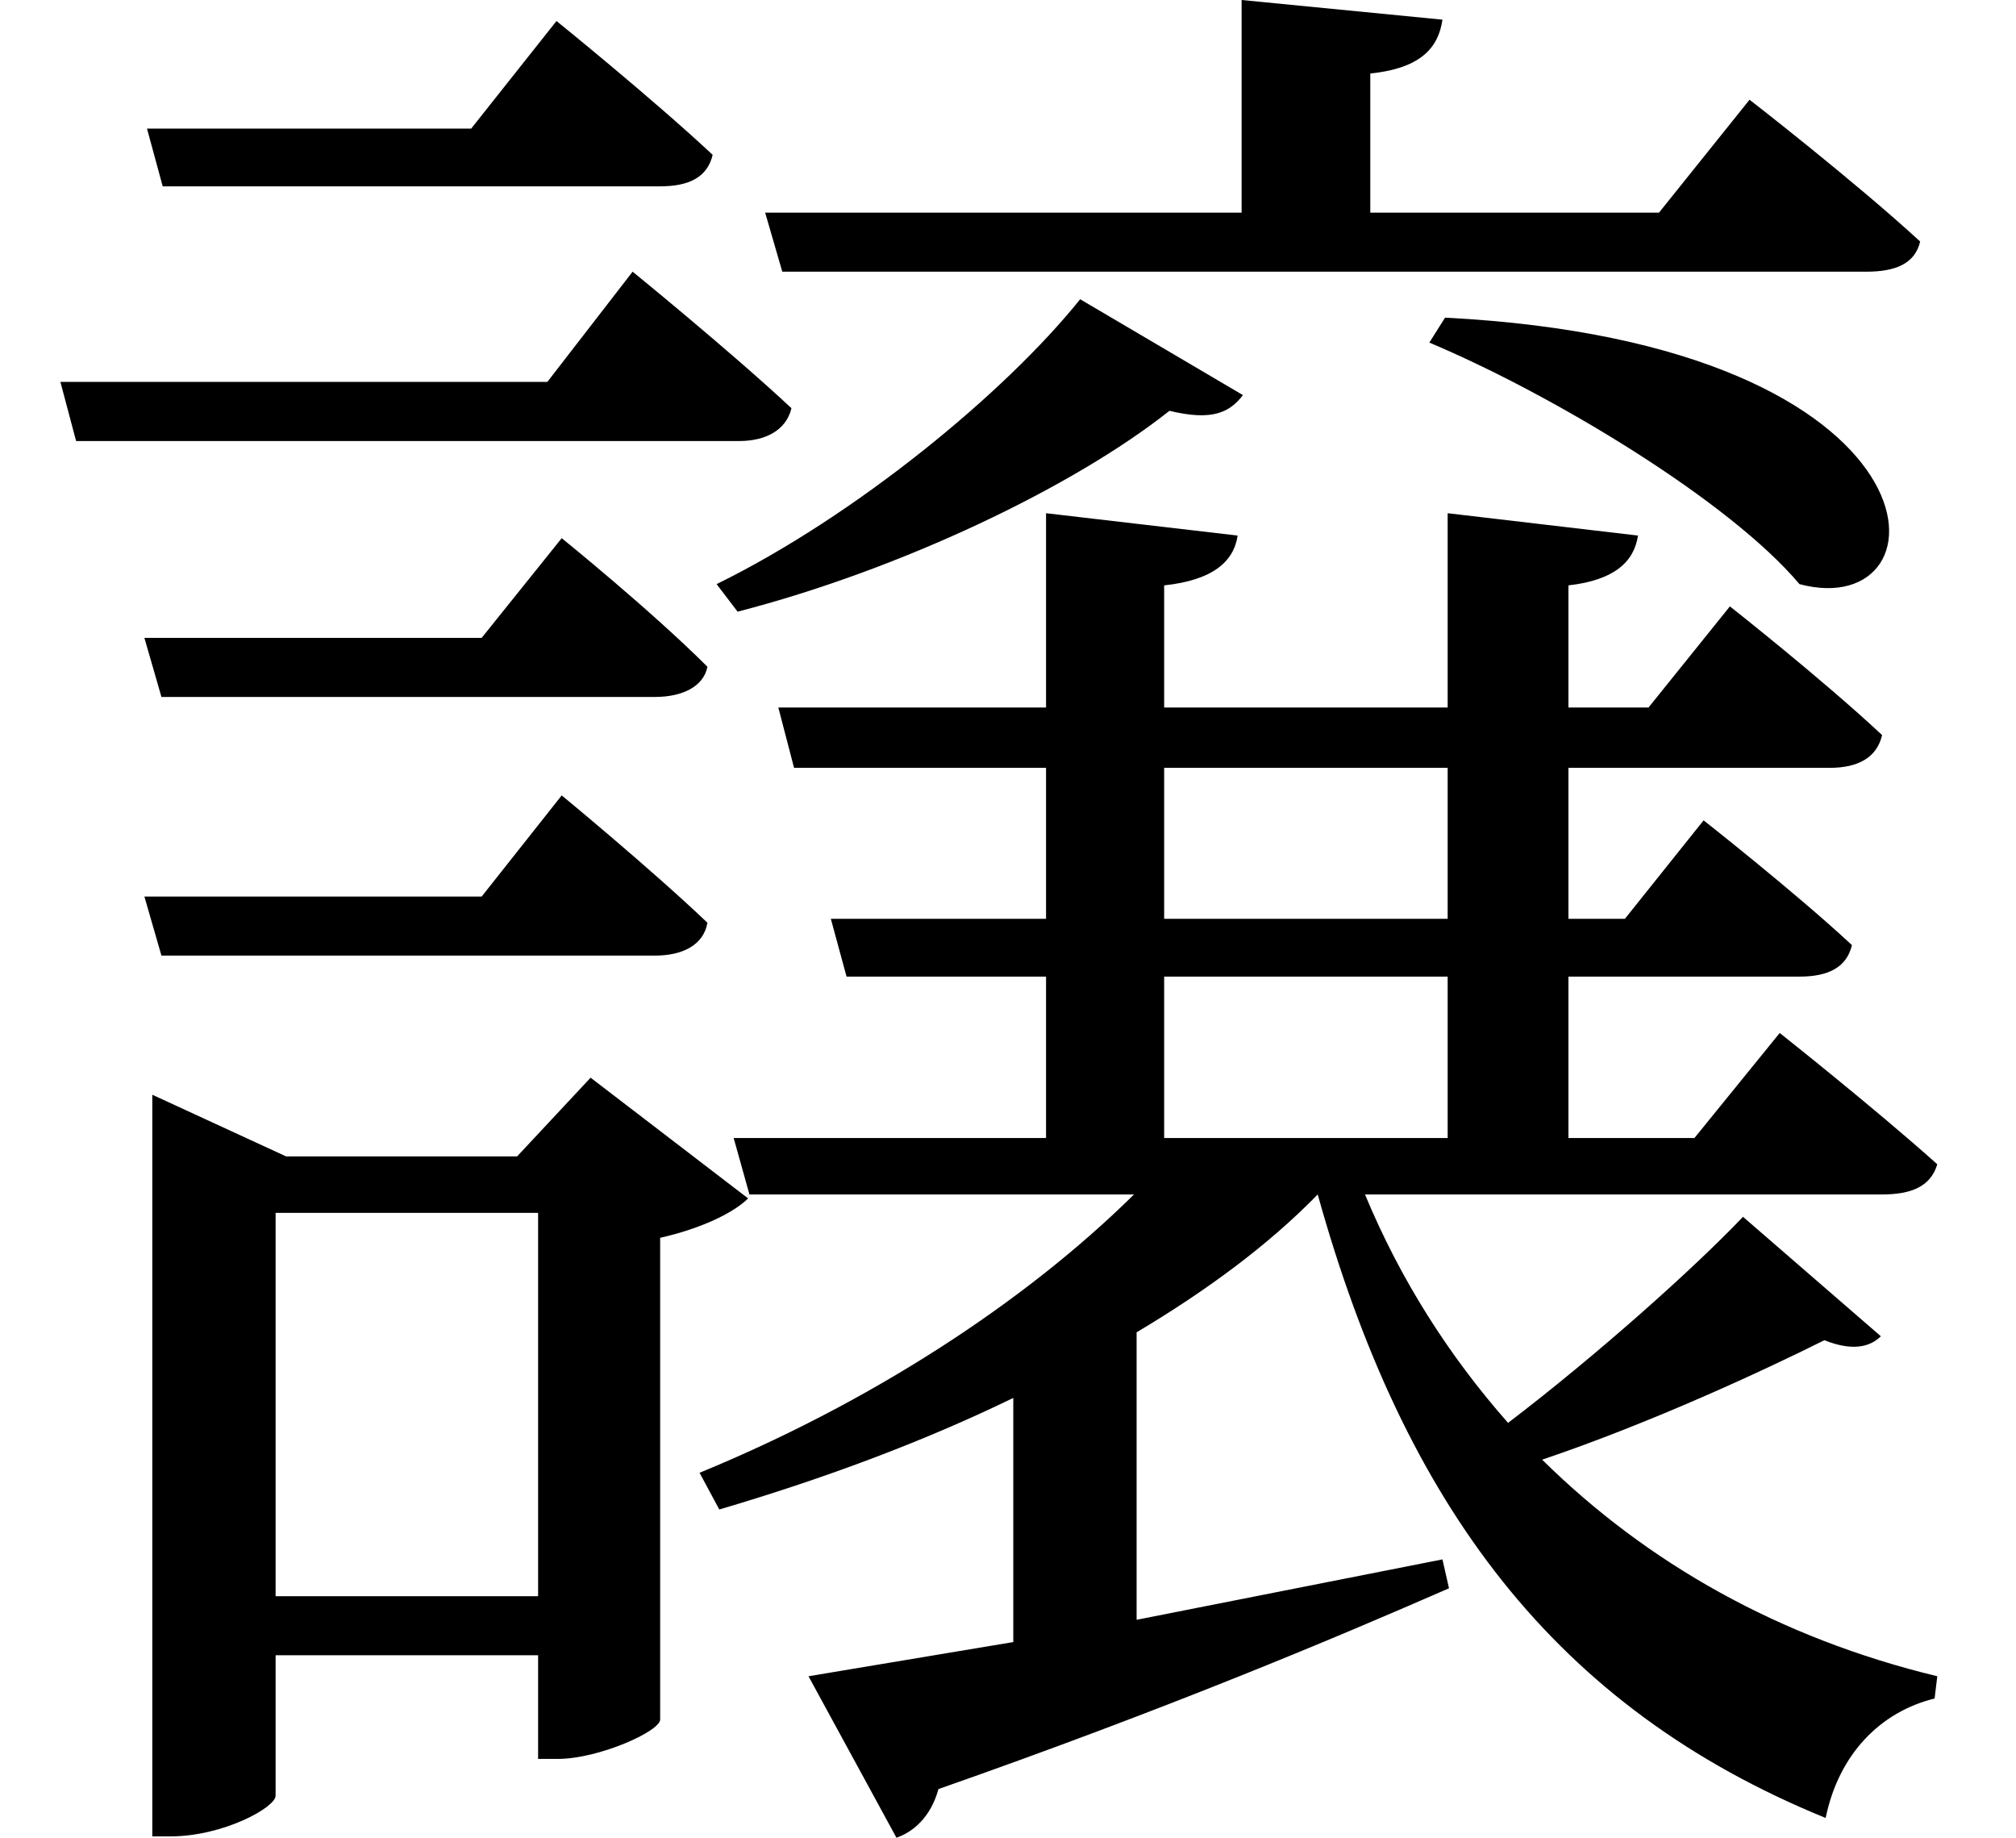 <svg height="21.875" viewBox="0 0 24 21.875" width="24" xmlns="http://www.w3.org/2000/svg">
<path d="M17.328,16.203 L17.141,15.906 C18.625,15.281 20.719,14.016 21.547,13.031 C23.359,12.547 23.406,15.891 17.328,16.203 Z M12.984,16.422 C12.094,15.312 10.312,13.844 8.656,13.031 L8.906,12.703 C10.844,13.203 12.906,14.188 14.047,15.094 C14.562,14.969 14.766,15.078 14.922,15.281 Z M1.875,18.453 L2.062,17.766 L7.984,17.766 C8.328,17.766 8.547,17.875 8.609,18.141 C7.891,18.812 6.75,19.734 6.75,19.734 L5.734,18.453 Z M1.844,12.391 L2.047,11.688 L7.922,11.688 C8.25,11.688 8.5,11.812 8.547,12.047 C7.875,12.719 6.812,13.578 6.812,13.578 L5.859,12.391 Z M1.844,9.312 L2.047,8.609 L7.922,8.609 C8.25,8.609 8.5,8.734 8.547,9 C7.875,9.641 6.812,10.516 6.812,10.516 L5.859,9.312 Z M0.844,15.438 L1.031,14.734 L8.922,14.734 C9.234,14.734 9.484,14.859 9.547,15.125 C8.828,15.797 7.656,16.75 7.656,16.75 L6.641,15.438 Z M14.906,19.984 L14.906,17.453 L9.234,17.453 L9.438,16.75 L22.344,16.75 C22.688,16.75 22.922,16.844 22.984,17.109 C22.203,17.828 20.953,18.797 20.953,18.797 L19.875,17.453 L16.438,17.453 L16.438,19.109 C17.047,19.172 17.25,19.422 17.297,19.75 Z M20.875,5.5 C20.297,4.891 19.125,3.844 18.078,3.047 C17.375,3.844 16.797,4.75 16.375,5.766 L22.531,5.766 C22.875,5.766 23.109,5.859 23.188,6.125 C22.438,6.797 21.312,7.688 21.312,7.688 L20.297,6.438 L18.797,6.438 L18.797,8.359 L21.547,8.359 C21.891,8.359 22.109,8.469 22.172,8.734 C21.5,9.359 20.406,10.219 20.406,10.219 L19.469,9.047 L18.797,9.047 L18.797,10.844 L21.906,10.844 C22.25,10.844 22.469,10.969 22.531,11.234 C21.812,11.906 20.719,12.766 20.719,12.766 L19.75,11.562 L18.797,11.562 L18.797,13.016 C19.344,13.078 19.578,13.297 19.625,13.609 L17.359,13.875 L17.359,11.562 L13.984,11.562 L13.984,13.016 C14.562,13.078 14.812,13.297 14.859,13.609 L12.578,13.875 L12.578,11.562 L9.391,11.562 L9.578,10.844 L12.578,10.844 L12.578,9.047 L10.016,9.047 L10.203,8.359 L12.578,8.359 L12.578,6.438 L8.859,6.438 L9.047,5.766 L13.625,5.766 C12.312,4.469 10.469,3.281 8.453,2.453 L8.688,2.016 C9.906,2.375 11.094,2.812 12.188,3.344 L12.188,0.438 L9.75,0.031 L10.797,-1.891 C10.984,-1.828 11.203,-1.656 11.297,-1.312 C14.016,-0.359 16.016,0.484 17.375,1.078 L17.297,1.422 L13.656,0.703 L13.656,4.125 C14.469,4.609 15.219,5.156 15.812,5.766 C16.844,2.062 18.641,-0.344 21.859,-1.656 C22.016,-0.891 22.516,-0.391 23.156,-0.234 L23.188,0.031 C21.312,0.484 19.734,1.375 18.484,2.609 C19.781,3.047 21.125,3.672 21.844,4.031 C22.156,3.906 22.375,3.938 22.516,4.078 Z M13.984,10.844 L17.359,10.844 L17.359,9.047 L13.984,9.047 Z M13.984,8.359 L17.359,8.359 L17.359,6.438 L13.984,6.438 Z M6.531,5.547 L6.531,0.984 L3.406,0.984 L3.406,5.547 Z M1.938,6.219 L1.938,-1.875 L2.156,-1.875 C2.781,-1.875 3.406,-1.531 3.406,-1.391 L3.406,0.281 L6.531,0.281 L6.531,-0.953 L6.766,-0.953 C7.25,-0.953 7.984,-0.625 7.984,-0.484 L7.984,5.25 C8.469,5.359 8.859,5.547 9.031,5.719 L7.156,7.156 L6.281,6.219 L3.531,6.219 L1.938,6.953 Z" transform="translate(-0.125, 19.984) scale(1, -1)"/>
</svg>
